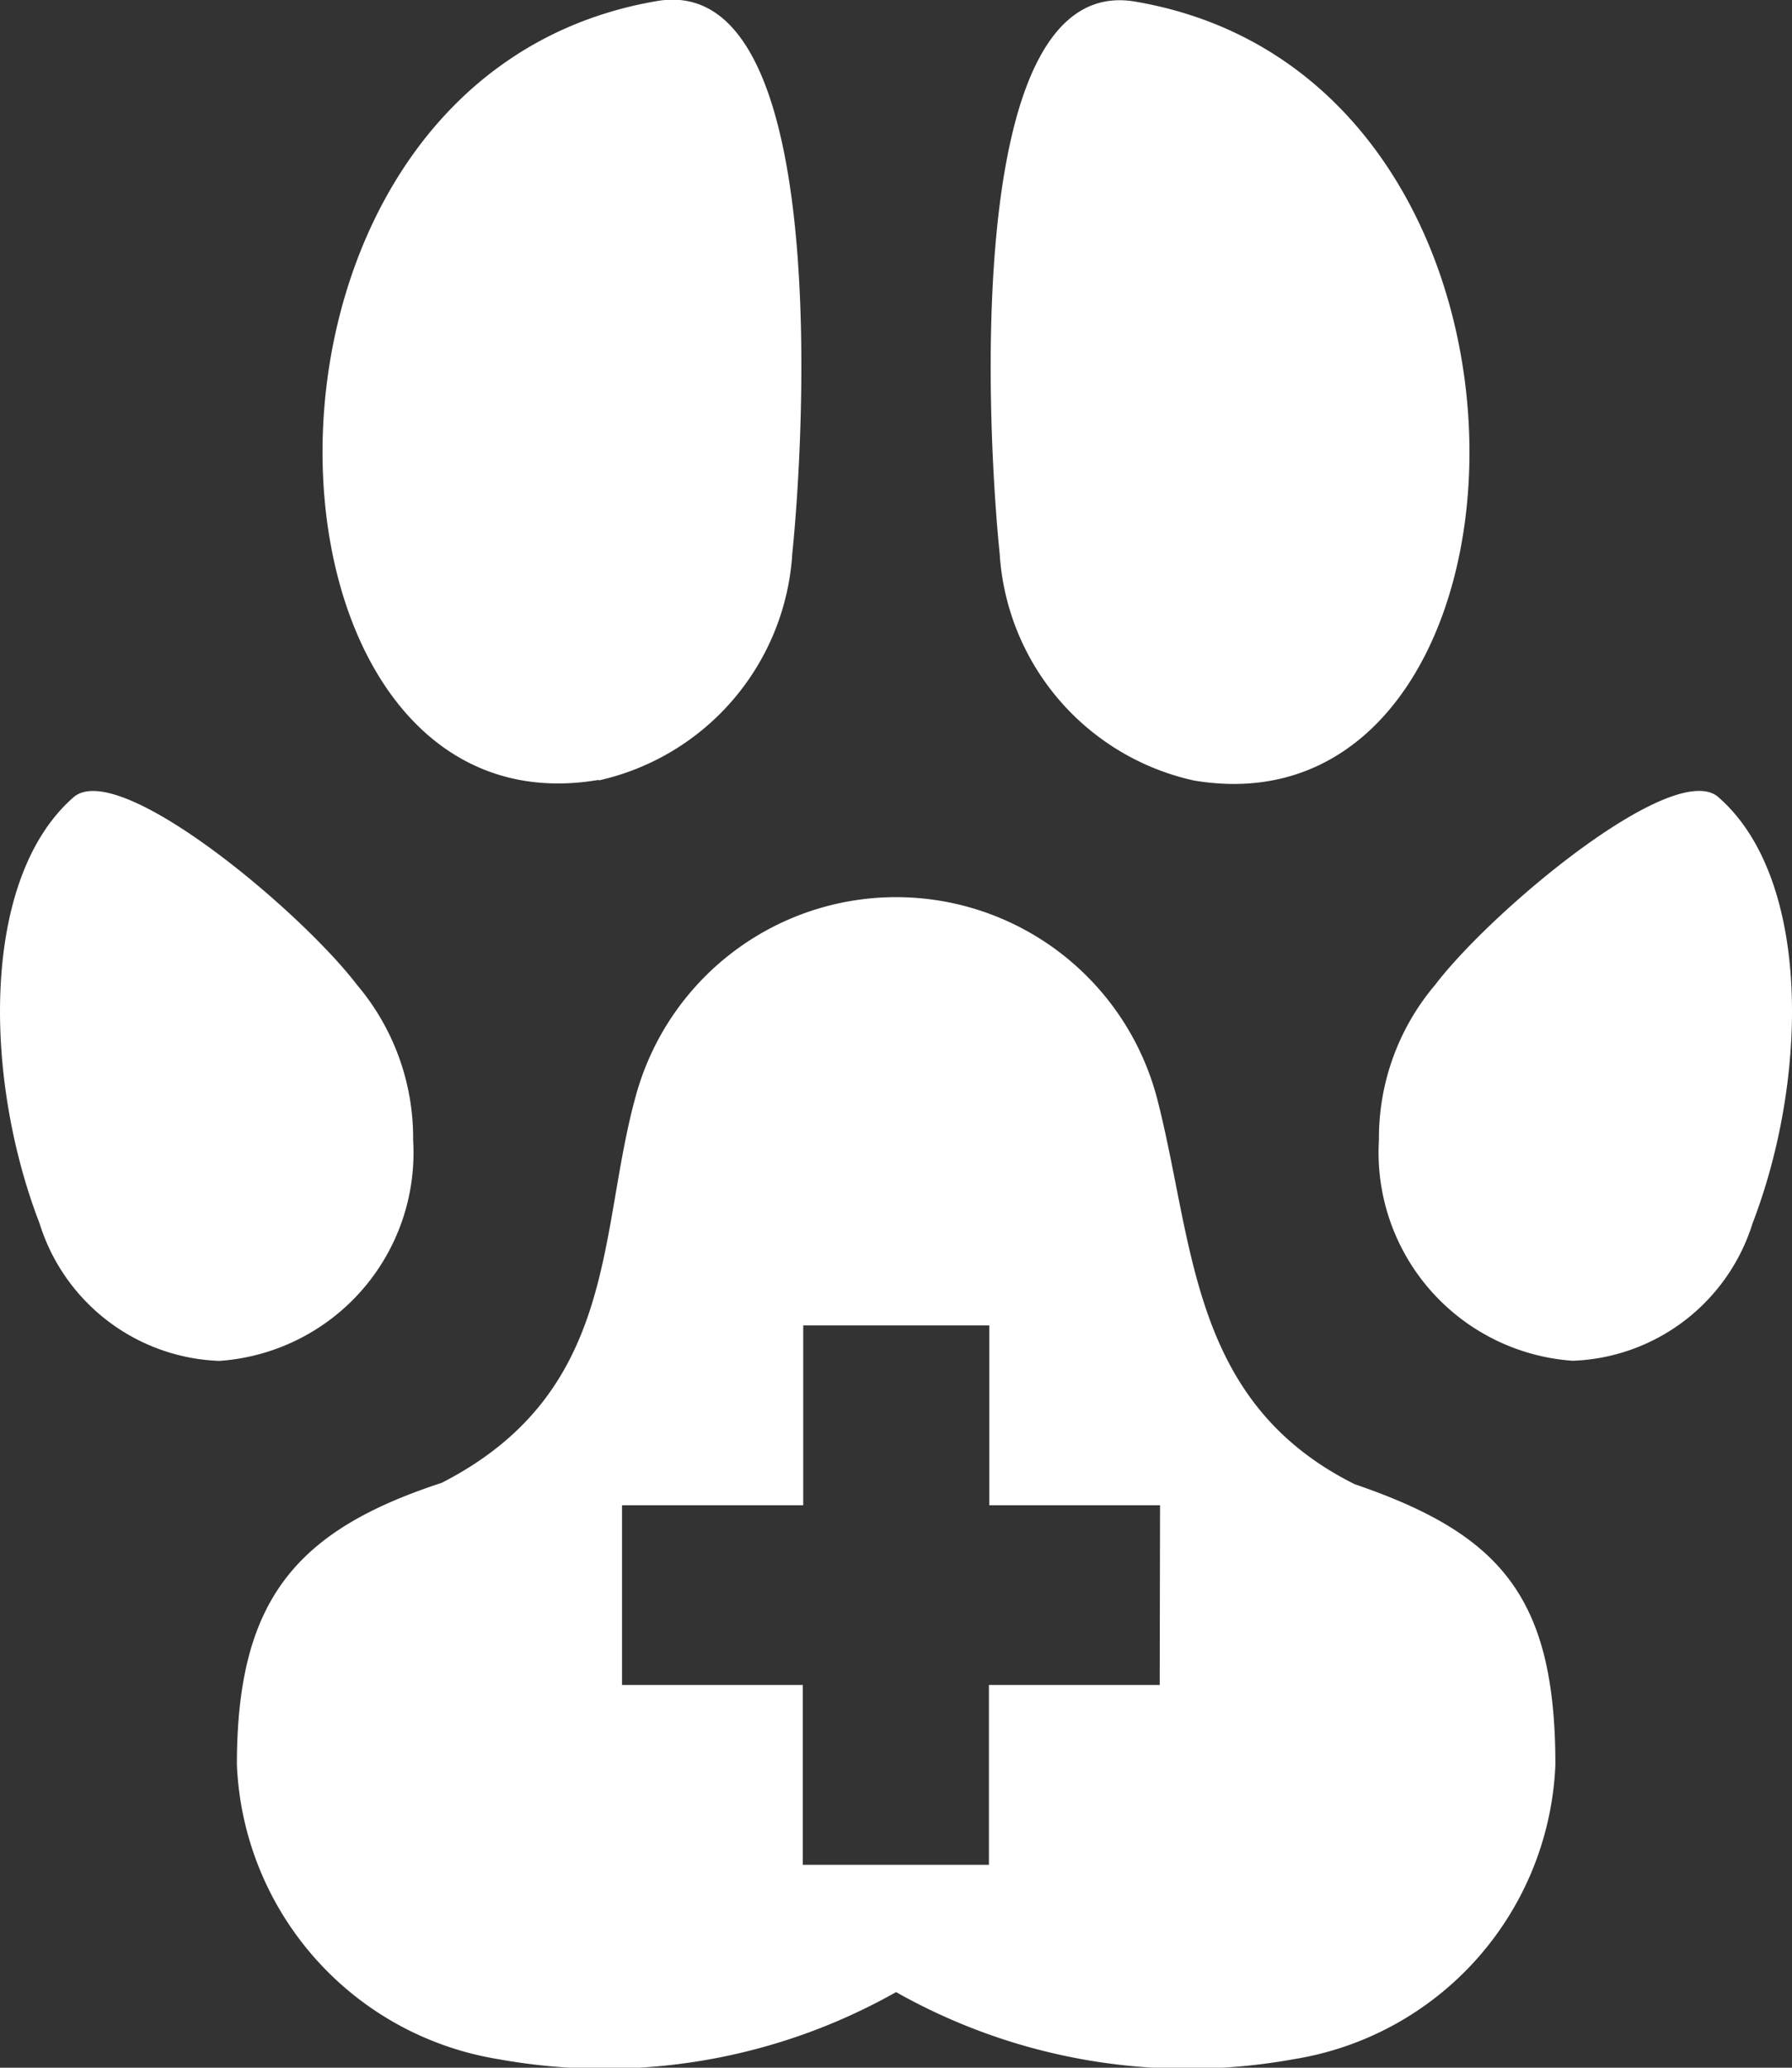 <svg xmlns="http://www.w3.org/2000/svg" width="26" height="30" viewBox="0 0 26 30">
  <rect x="0" y="0" width="26" height="30" fill="#333333" stroke="none"/>
  <path id="Icon_map-veterinary-care" data-name="Icon map-veterinary-care" d="M12.37,12.412a3.6,3.6,0,0,0,2.809-3.3c.174-1.681.565-8.438-1.963-8.008-6.557,1.116-6.1,12.2-.846,11.3Zm8.628,0c5.25.893,5.71-10.187-.847-11.3-2.527-.43-2.137,6.326-1.964,8.008A3.6,3.6,0,0,0,21,12.412ZM9.677,17.632a3.437,3.437,0,0,0-.816-2.256C8.031,14.29,5.4,12.093,4.75,12.656c-1.35,1.178-1.307,4.077-.493,6.183a2.839,2.839,0,0,0,2.607,1.995A3.026,3.026,0,0,0,9.677,17.632Zm18.939-4.977c-.645-.563-3.28,1.634-4.109,2.721a3.438,3.438,0,0,0-.817,2.256,3.027,3.027,0,0,0,2.813,3.2,2.84,2.84,0,0,0,2.608-1.995C29.922,16.732,29.967,13.834,28.616,12.656Zm-5.288,9.963c-2.389-1.2-2.315-3.5-2.859-5.6a3.915,3.915,0,0,0-7.541-.1c-.582,2.01-.231,4.35-2.836,5.685-2.116.692-2.972,1.7-2.972,4.089a4.521,4.521,0,0,0,3.8,4.274,8.607,8.607,0,0,0,5.764-.974,8.614,8.614,0,0,0,5.766.974,4.515,4.515,0,0,0,3.8-4.274c0-2.44-.8-3.349-2.923-4.073Zm-2.819,2.918H18.031l0,2.609h-2.7l0-2.609H12.708V22.928h2.629l0-2.609h2.7l0,2.609h2.477Z" transform="translate(-3.683 -1.089)" fill="#fff"/>
</svg>

